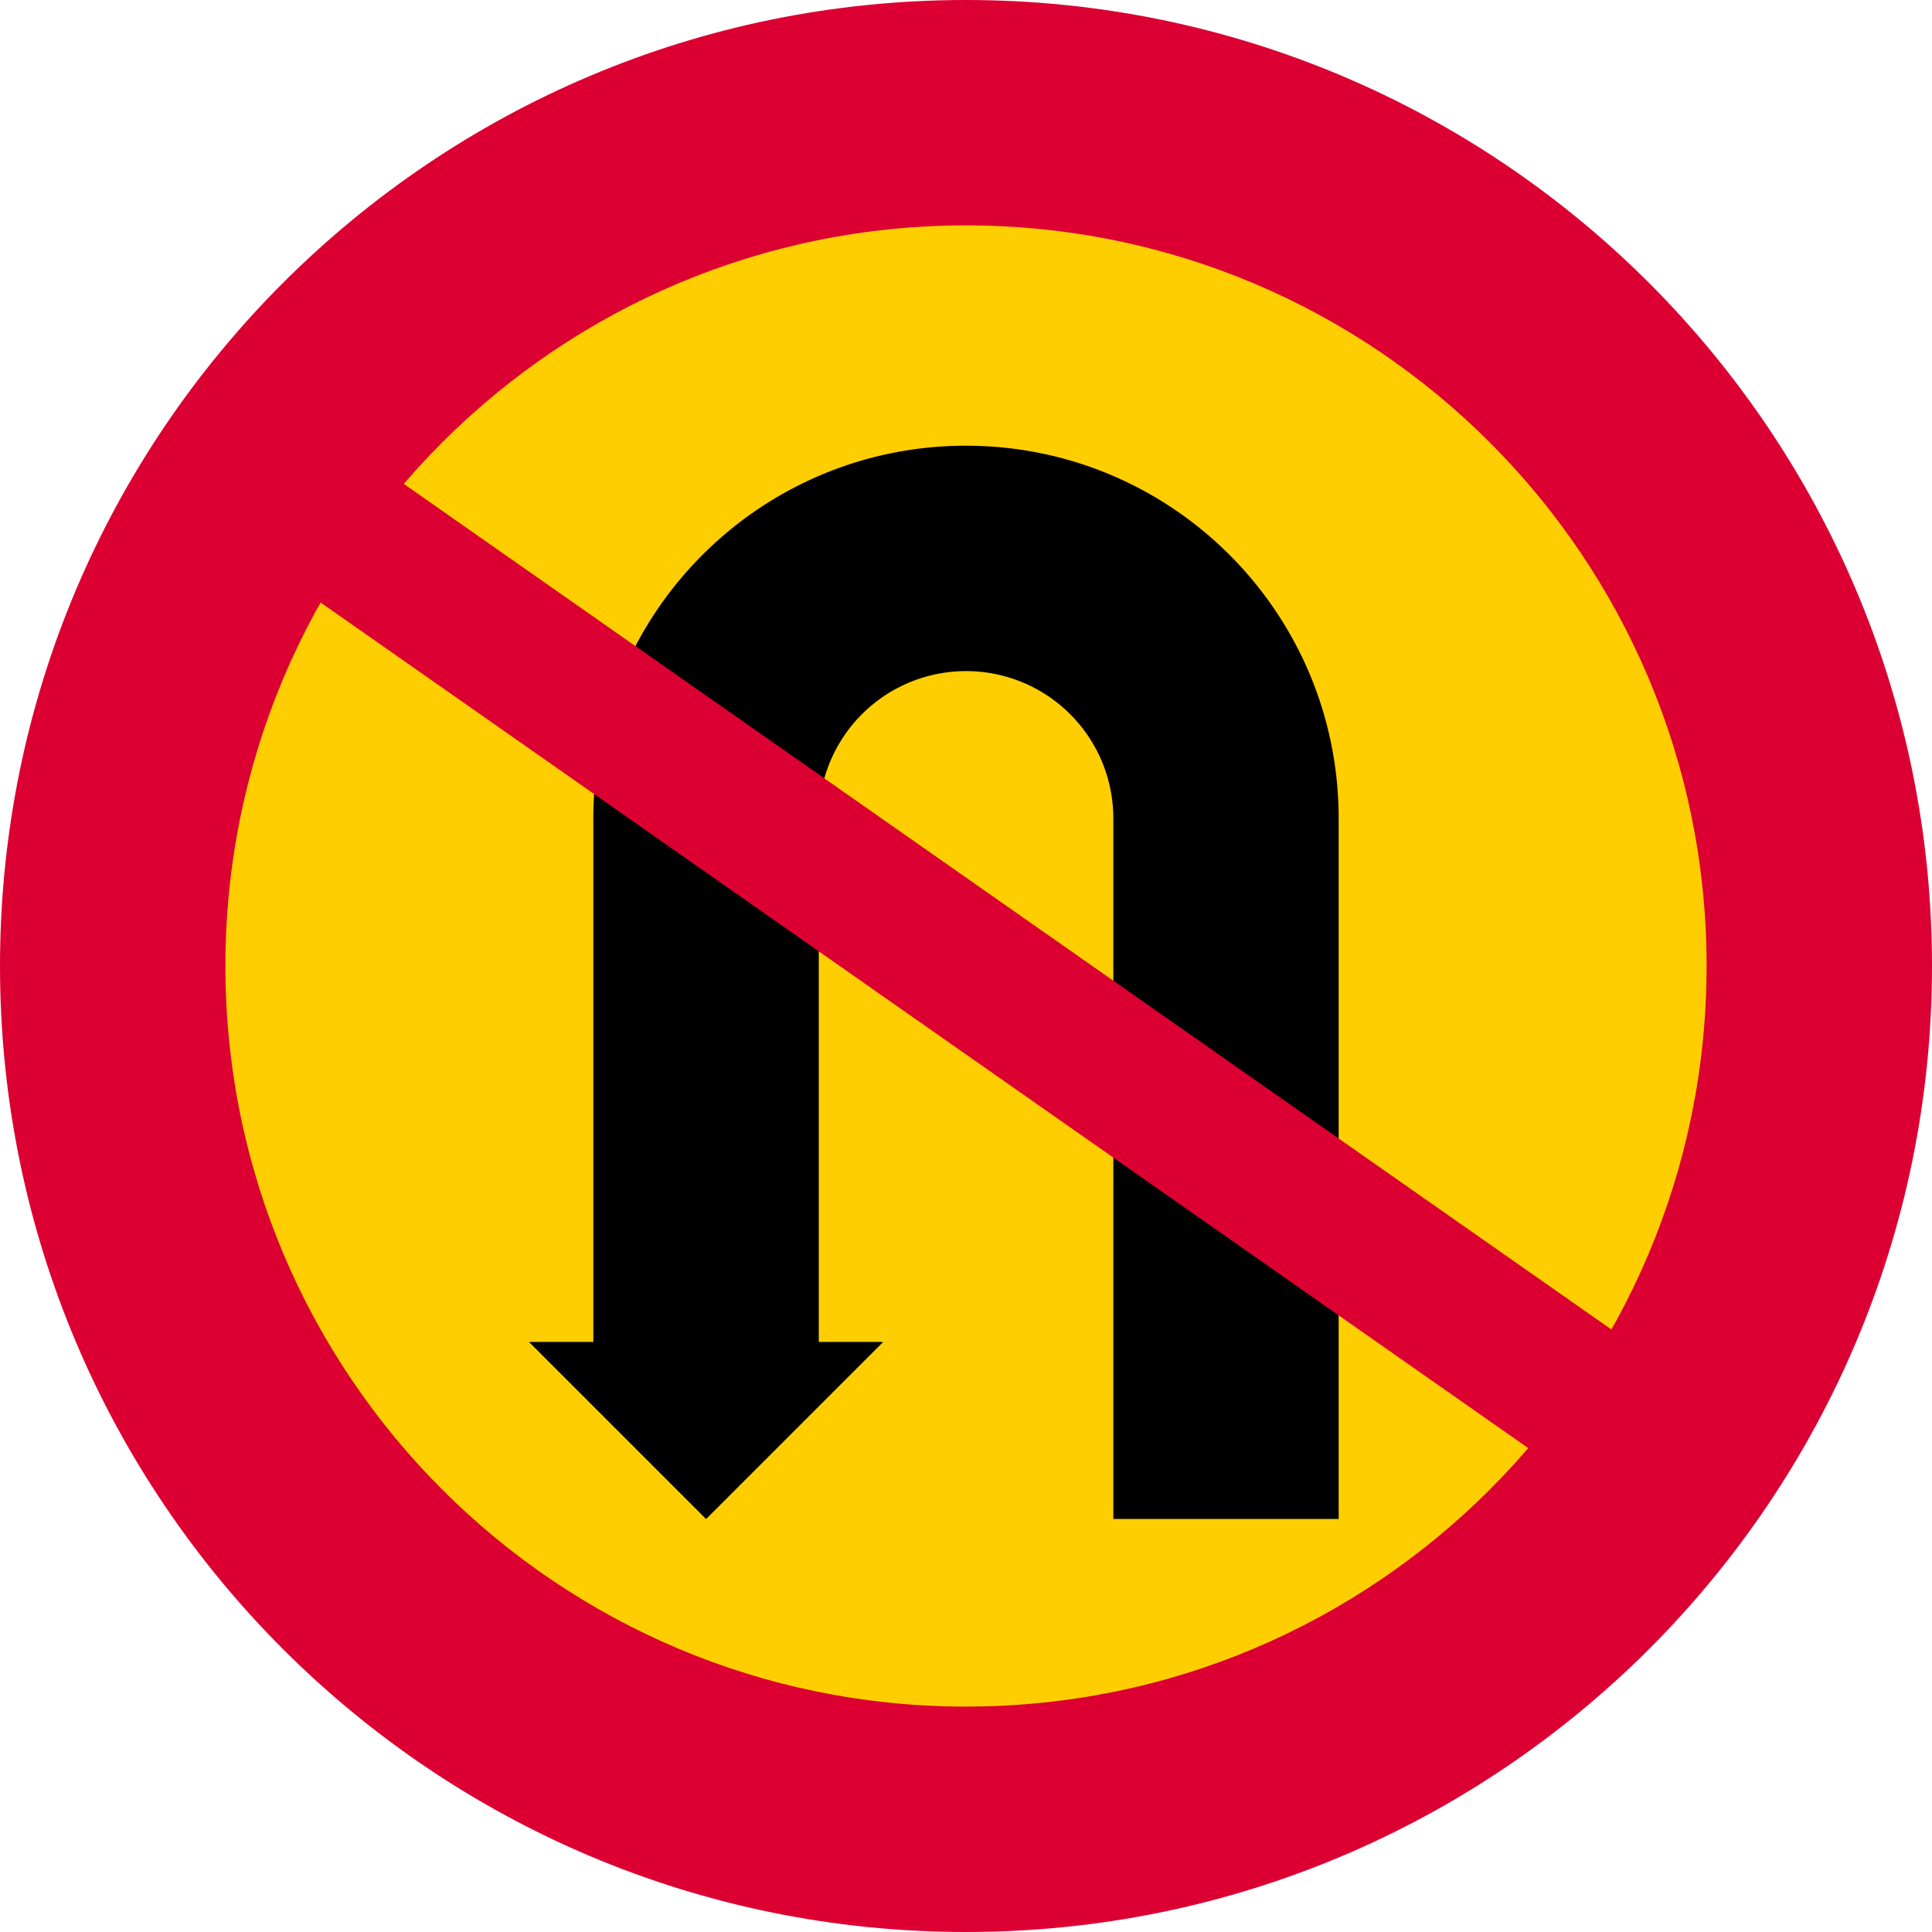 <svg xmlns="http://www.w3.org/2000/svg" viewBox="0 0 1000 1000"><defs><style>.a,.c{fill:#dc0032;}.b{fill:#ffce00;}.c{isolation:isolate;}</style></defs><title>C26-1 korkortonline.se</title><path class="a" d="M500.2,1000.2c-276.14,0-500-223.86-500-500S224.06.2,500.2.2s500,223.86,500,500-223.86,500-500,500Z" transform="translate(-0.2 -0.2)"/><path class="b" d="M500.2,883.53c-211.71,0-383.33-171.62-383.33-383.33S288.49,116.86,500.2,116.86,883.53,288.49,883.53,500.2,711.91,883.53,500.2,883.53Z" transform="translate(-0.2 -0.2)"/><path d="M500.2,230.9c-106.53,0-192.89,86.36-192.89,192.89v271H274l91.67,91.66,91.67-91.66H424v-271a76.23,76.23,0,1,1,152.46,0V786.42H693.09V423.79c0-106.53-86.36-192.89-192.89-192.89Z" transform="translate(-0.2 -0.2)"/><path class="c" d="M914.9,744.8l-43,61.43L85.5,255.6l43-61.44Z" transform="translate(-0.2 -0.2)"/></svg>